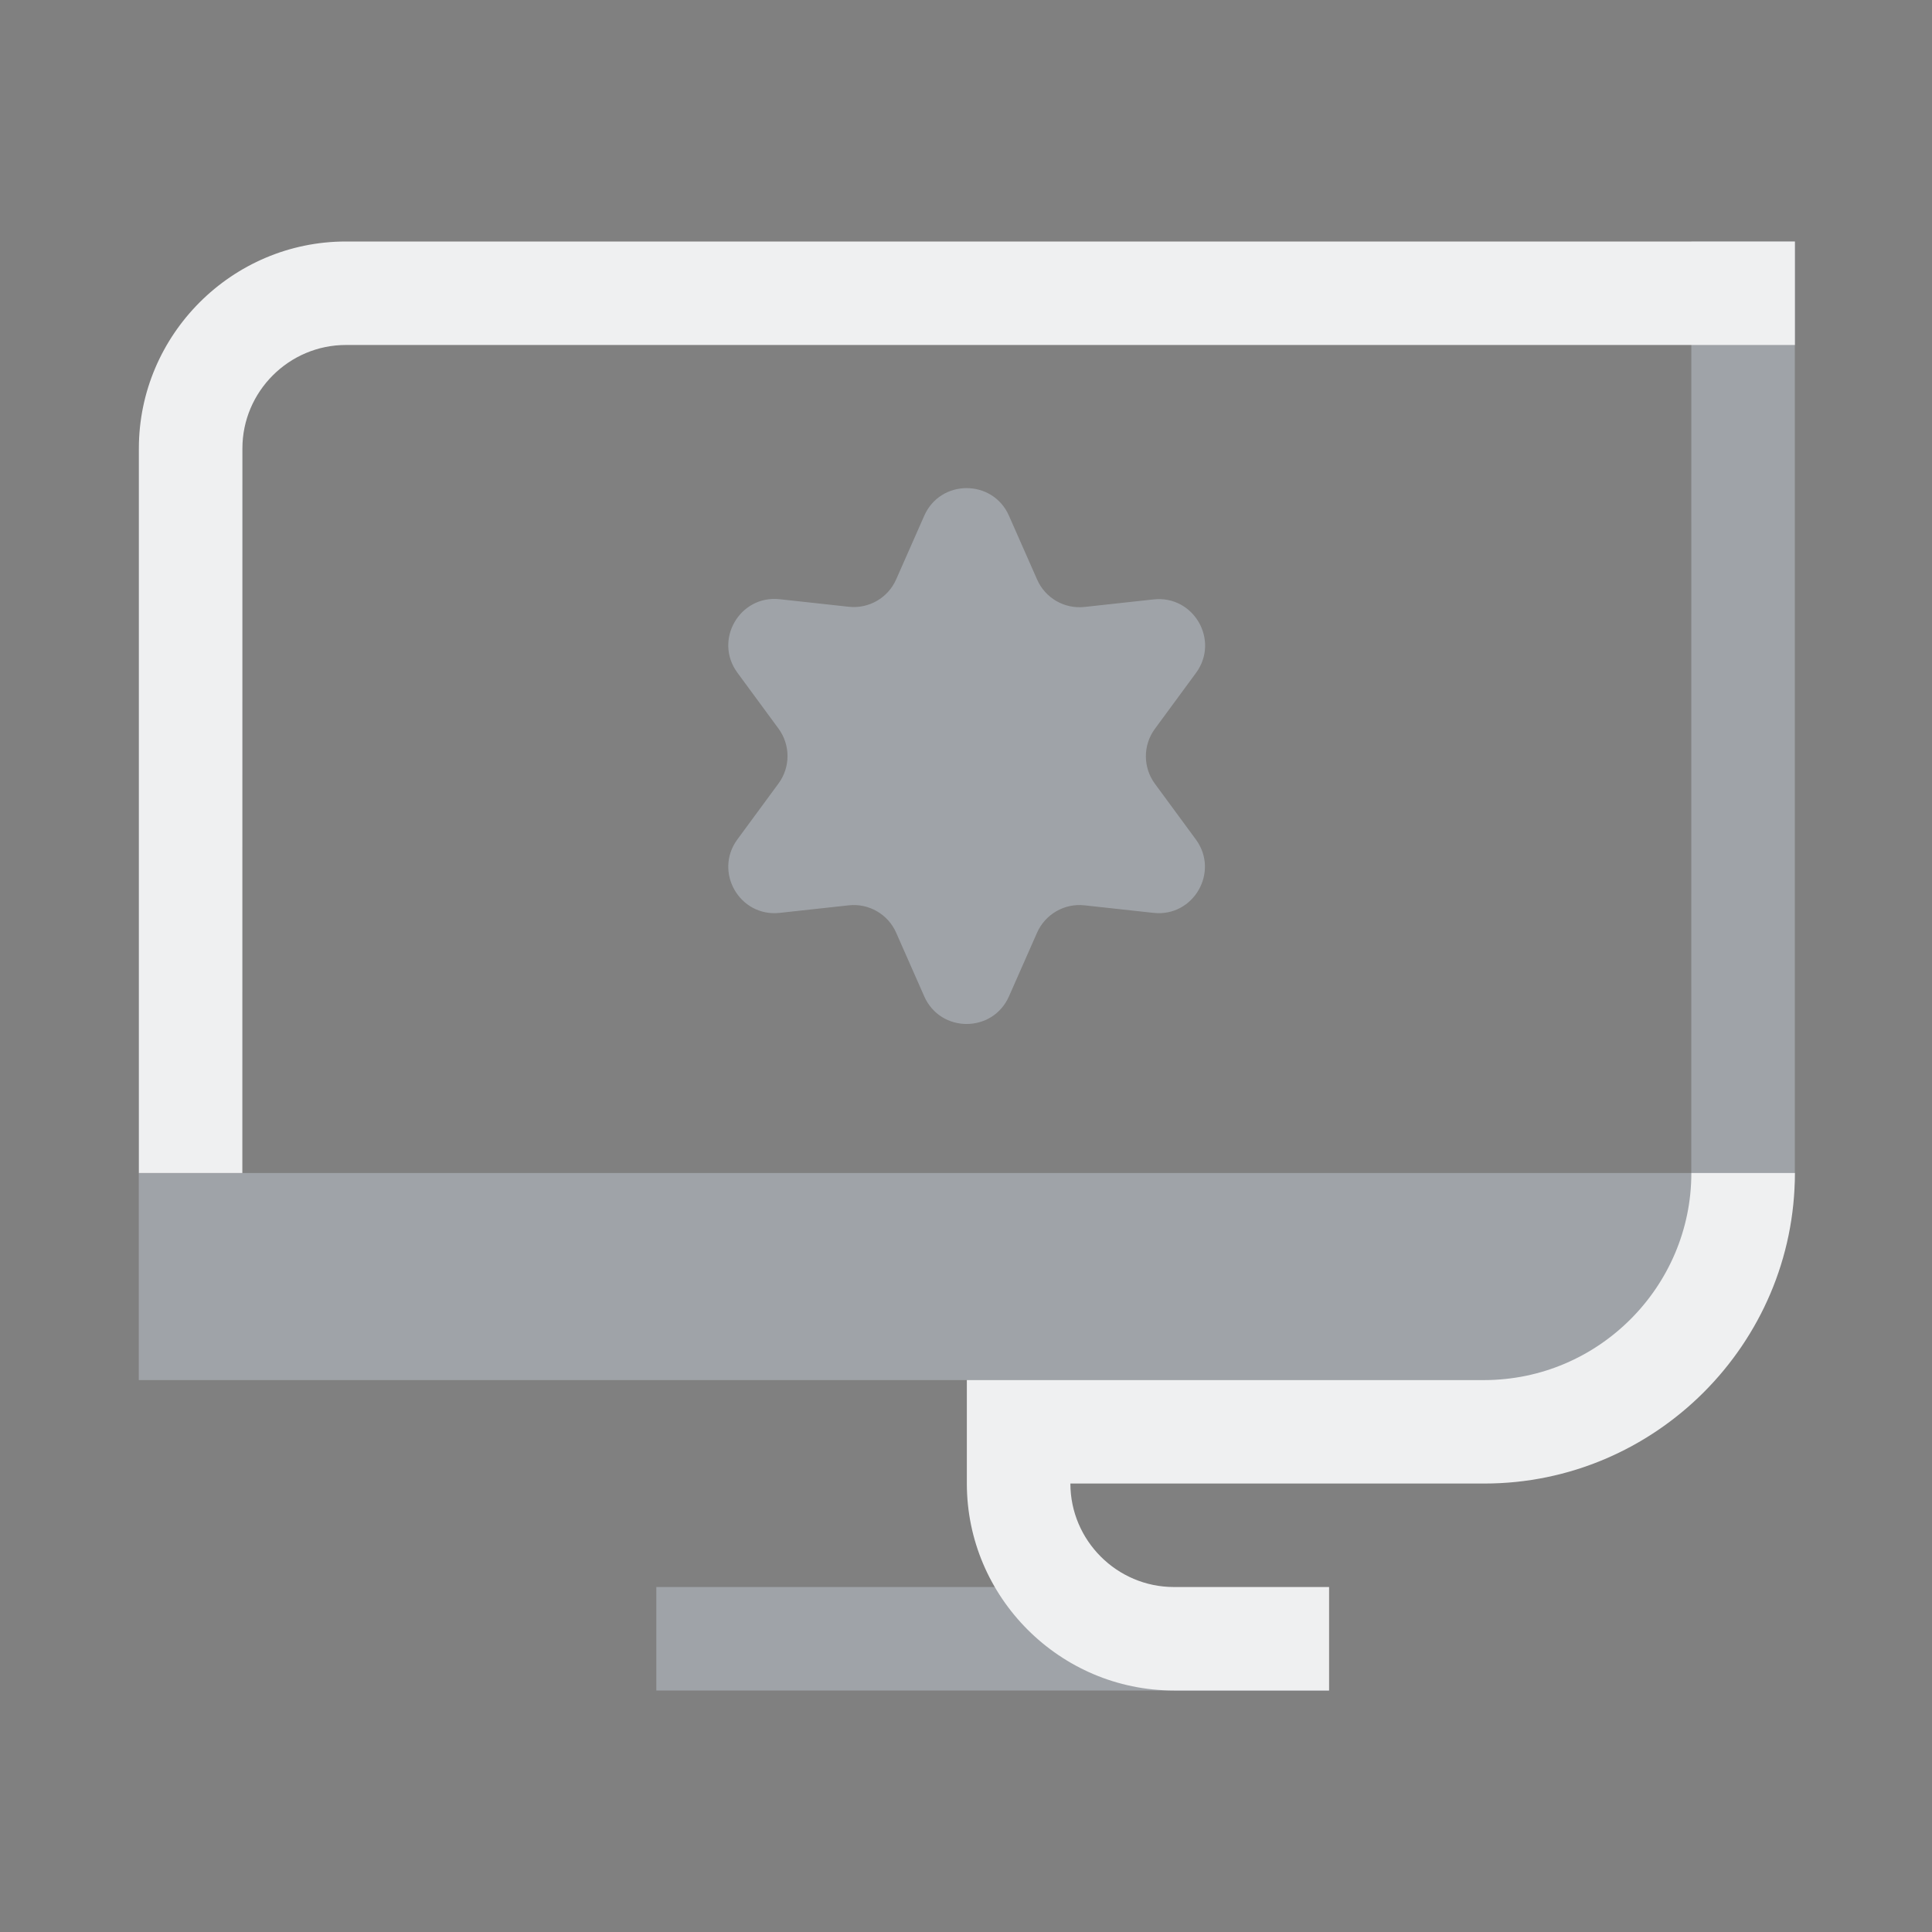 <?xml version="1.0" encoding="UTF-8" standalone="no"?>
<svg
   width="32"
   height="32"
   version="1.1"
   id="svg12"
   sodipodi:docname="video.svg"
   inkscape:version="1.1.2 (0a00cf5339, 2022-02-04)"
   xmlns:inkscape="http://www.inkscape.org/namespaces/inkscape"
   xmlns:sodipodi="http://sodipodi.sourceforge.net/DTD/sodipodi-0.dtd"
   xmlns="http://www.w3.org/2000/svg"
   xmlns:svg="http://www.w3.org/2000/svg"
   xmlns:rdf="http://www.w3.org/1999/02/22-rdf-syntax-ns#"
   xmlns:cc="http://creativecommons.org/ns#"
   xmlns:dc="http://purl.org/dc/elements/1.1/">
  <rect width="100%" height="100%" fill="#808080" stroke="none"/>
  <g
     id="22-22-video-display-brightness"
     transform="translate(32,10)">
    <rect
       style="opacity:0.001"
       width="22"
       height="22"
       x="0"
       y="-1.3897704e-07"
       id="rect2" />
    <path
       d="m 13.043,8.993 c -0.129,-0.177 -0.129,-0.417 0,-0.594 L 13.491,7.789 C 13.75,7.435 13.466,6.943 13.03,6.991 l -0.751,0.082 c -0.219,0.024 -0.429,-0.097 -0.517,-0.299 L 11.458,6.082 c -0.176,-0.401 -0.745,-0.401 -0.921,0 L 10.232,6.773 C 10.143,6.974 9.935,7.094 9.717,7.07 l -0.751,-0.082 C 8.53,6.94 8.246,7.433 8.505,7.786 L 8.954,8.396 c 0.129,0.177 0.129,0.417 0,0.594 L 8.505,9.6 C 8.246,9.953 8.53,10.446 8.966,10.398 l 0.751,-0.082 c 0.218,-0.024 0.426,0.097 0.515,0.297 l 0.305,0.692 c 0.176,0.401 0.745,0.401 0.921,0 l 0.305,-0.692 c 0.089,-0.2 0.297,-0.321 0.514,-0.297 l 0.751,0.082 c 0.435,0.048 0.72,-0.445 0.461,-0.798 z M 12.047,6.458 Z M 8.546,8.871 Z M 13.455,8.531 Z M 9.619,6.653 Z M 9.93,10.91 Z m 2.517,-0.228 z"
       id="path4-3"
       style="fill:#cdd8e5;fill-opacity:0.404;stroke-width:0.112"
       sodipodi:nodetypes="ccccccccccccccccccccccccccccccccccccccccccccccccccccccc" />
    <path
       id="Computer-6"
       class="st0"
       d="M 18.875,3.1 H 20 v 10.125 c 0,1.238 -1.012,2.25 -2.25,2.25 H 2 V 13.225 h 16.875 z m -3.938,15.75 -2.25,-1.125 H 7.625 v 1.125 z"
       style="fill:#cdd8e5;fill-opacity:0.404;stroke-width:0.281" />
    <path
       id="Computer-s-7"
       class="st1"
       d="M 3.125,13.225 H 2 V 5.35 C 2,4.112 3.012,3.1 4.25,3.1 H 20 V 4.225 H 4.25 c -0.619,0 -1.125,0.506 -1.125,1.125 z m 15.75,0 c 0,1.238 -1.012,2.25 -2.25,2.25 H 11 V 16.6 c 0,1.238 1.012,2.25 2.25,2.25 h 1.688 V 17.725 H 13.25 c -0.619,0 -1.125,-0.506 -1.125,-1.125 h 4.5 C 18.481,16.6 20,15.081 20,13.225 Z"
       style="fill:#eff0f1;fill-opacity:1;stroke-width:0.281" />
  </g>
  <defs
     id="defs16" />
  <sodipodi:namedview
     pagecolor="#b2b2b2"
     bordercolor="#000000"
     borderopacity="1"
     objecttolerance="10"
     gridtolerance="10"
     guidetolerance="10"
     inkscape:pageopacity="0"
     inkscape:pageshadow="2"
     inkscape:window-width="1920"
     inkscape:window-height="1007"
     id="namedview14"
     showgrid="false"
     inkscape:zoom="9.8125003"
     inkscape:cx="24.10191"
     inkscape:cy="20.585987"
     inkscape:window-x="0"
     inkscape:window-y="0"
     inkscape:window-maximized="1"
     inkscape:current-layer="svg12"
     inkscape:document-rotation="0"
     inkscape:lockguides="true"
     inkscape:showpageshadow="false"
     inkscape:pagecheckerboard="0">
    <inkscape:grid
       type="xygrid"
       id="grid988"
       originx="0"
       originy="-1.3897704e-07" />
  </sodipodi:namedview>
  <g
     id="video-display-brightness">
    <rect
       style="opacity:0.001"
       width="32"
       height="32"
       x="0"
       y="1.3897704e-07"
       id="rect7" />
    <path
       d="m 19.127,12.979 c -0.197,-0.27 -0.197,-0.636 0,-0.905 l 0.683,-0.929 C 20.205,10.606 19.772,9.856 19.108,9.928 L 17.964,10.053 C 17.63,10.09 17.311,9.905 17.177,9.597 L 16.712,8.543 c -0.269,-0.611 -1.135,-0.611 -1.404,0 L 14.843,9.597 C 14.708,9.903 14.391,10.086 14.059,10.05 L 12.915,9.925 c -0.664,-0.073 -1.097,0.678 -0.702,1.216 l 0.683,0.929 c 0.197,0.27 0.197,0.636 0,0.905 l -0.683,0.929 c -0.395,0.538 0.038,1.289 0.702,1.216 l 1.144,-0.125 c 0.332,-0.036 0.649,0.147 0.784,0.453 l 0.465,1.054 c 0.269,0.611 1.135,0.611 1.404,0 l 0.465,-1.054 c 0.135,-0.305 0.452,-0.489 0.784,-0.453 l 1.144,0.125 c 0.664,0.073 1.097,-0.678 0.702,-1.216 z M 17.61,9.117 Z m -5.336,3.678 z m 7.481,-0.519 z M 13.911,9.414 Z M 14.384,15.902 Z m 3.835,-0.347 z"
       id="path4"
       style="fill:#cdd8e5;fill-opacity:0.404;stroke-width:0.171"
       sodipodi:nodetypes="ccccccccccccccccccccccccccccccccccccccccccccccccccccccc" />
    <path
       id="Computer"
       class="st0"
       d="m 28.014,4 h 1.714 v 15.429 c 0,1.886 -1.543,3.429 -3.429,3.429 h -24 v -3.429 h 25.714 z m -6,24 -3.429,-1.714 H 10.871 V 28 Z"
       style="fill:#cdd8e5;fill-opacity:0.404;stroke-width:0.429" />
    <path
       id="Computer-s"
       class="st1"
       d="M 4.014,19.429 H 2.3 v -12 C 2.3,5.543 3.843,4 5.729,4 h 24 v 1.714 h -24 c -0.943,0 -1.714,0.771 -1.714,1.714 z m 24,0 c 0,1.886 -1.543,3.429 -3.429,3.429 h -8.571 v 1.714 C 16.014,26.457 17.557,28 19.443,28 h 2.571 v -1.714 h -2.571 c -0.943,0 -1.714,-0.771 -1.714,-1.714 h 6.857 c 2.829,0 5.143,-2.314 5.143,-5.143 z"
       style="fill:#eff0f1;fill-opacity:1;stroke-width:0.429" />
  </g>
</svg>

